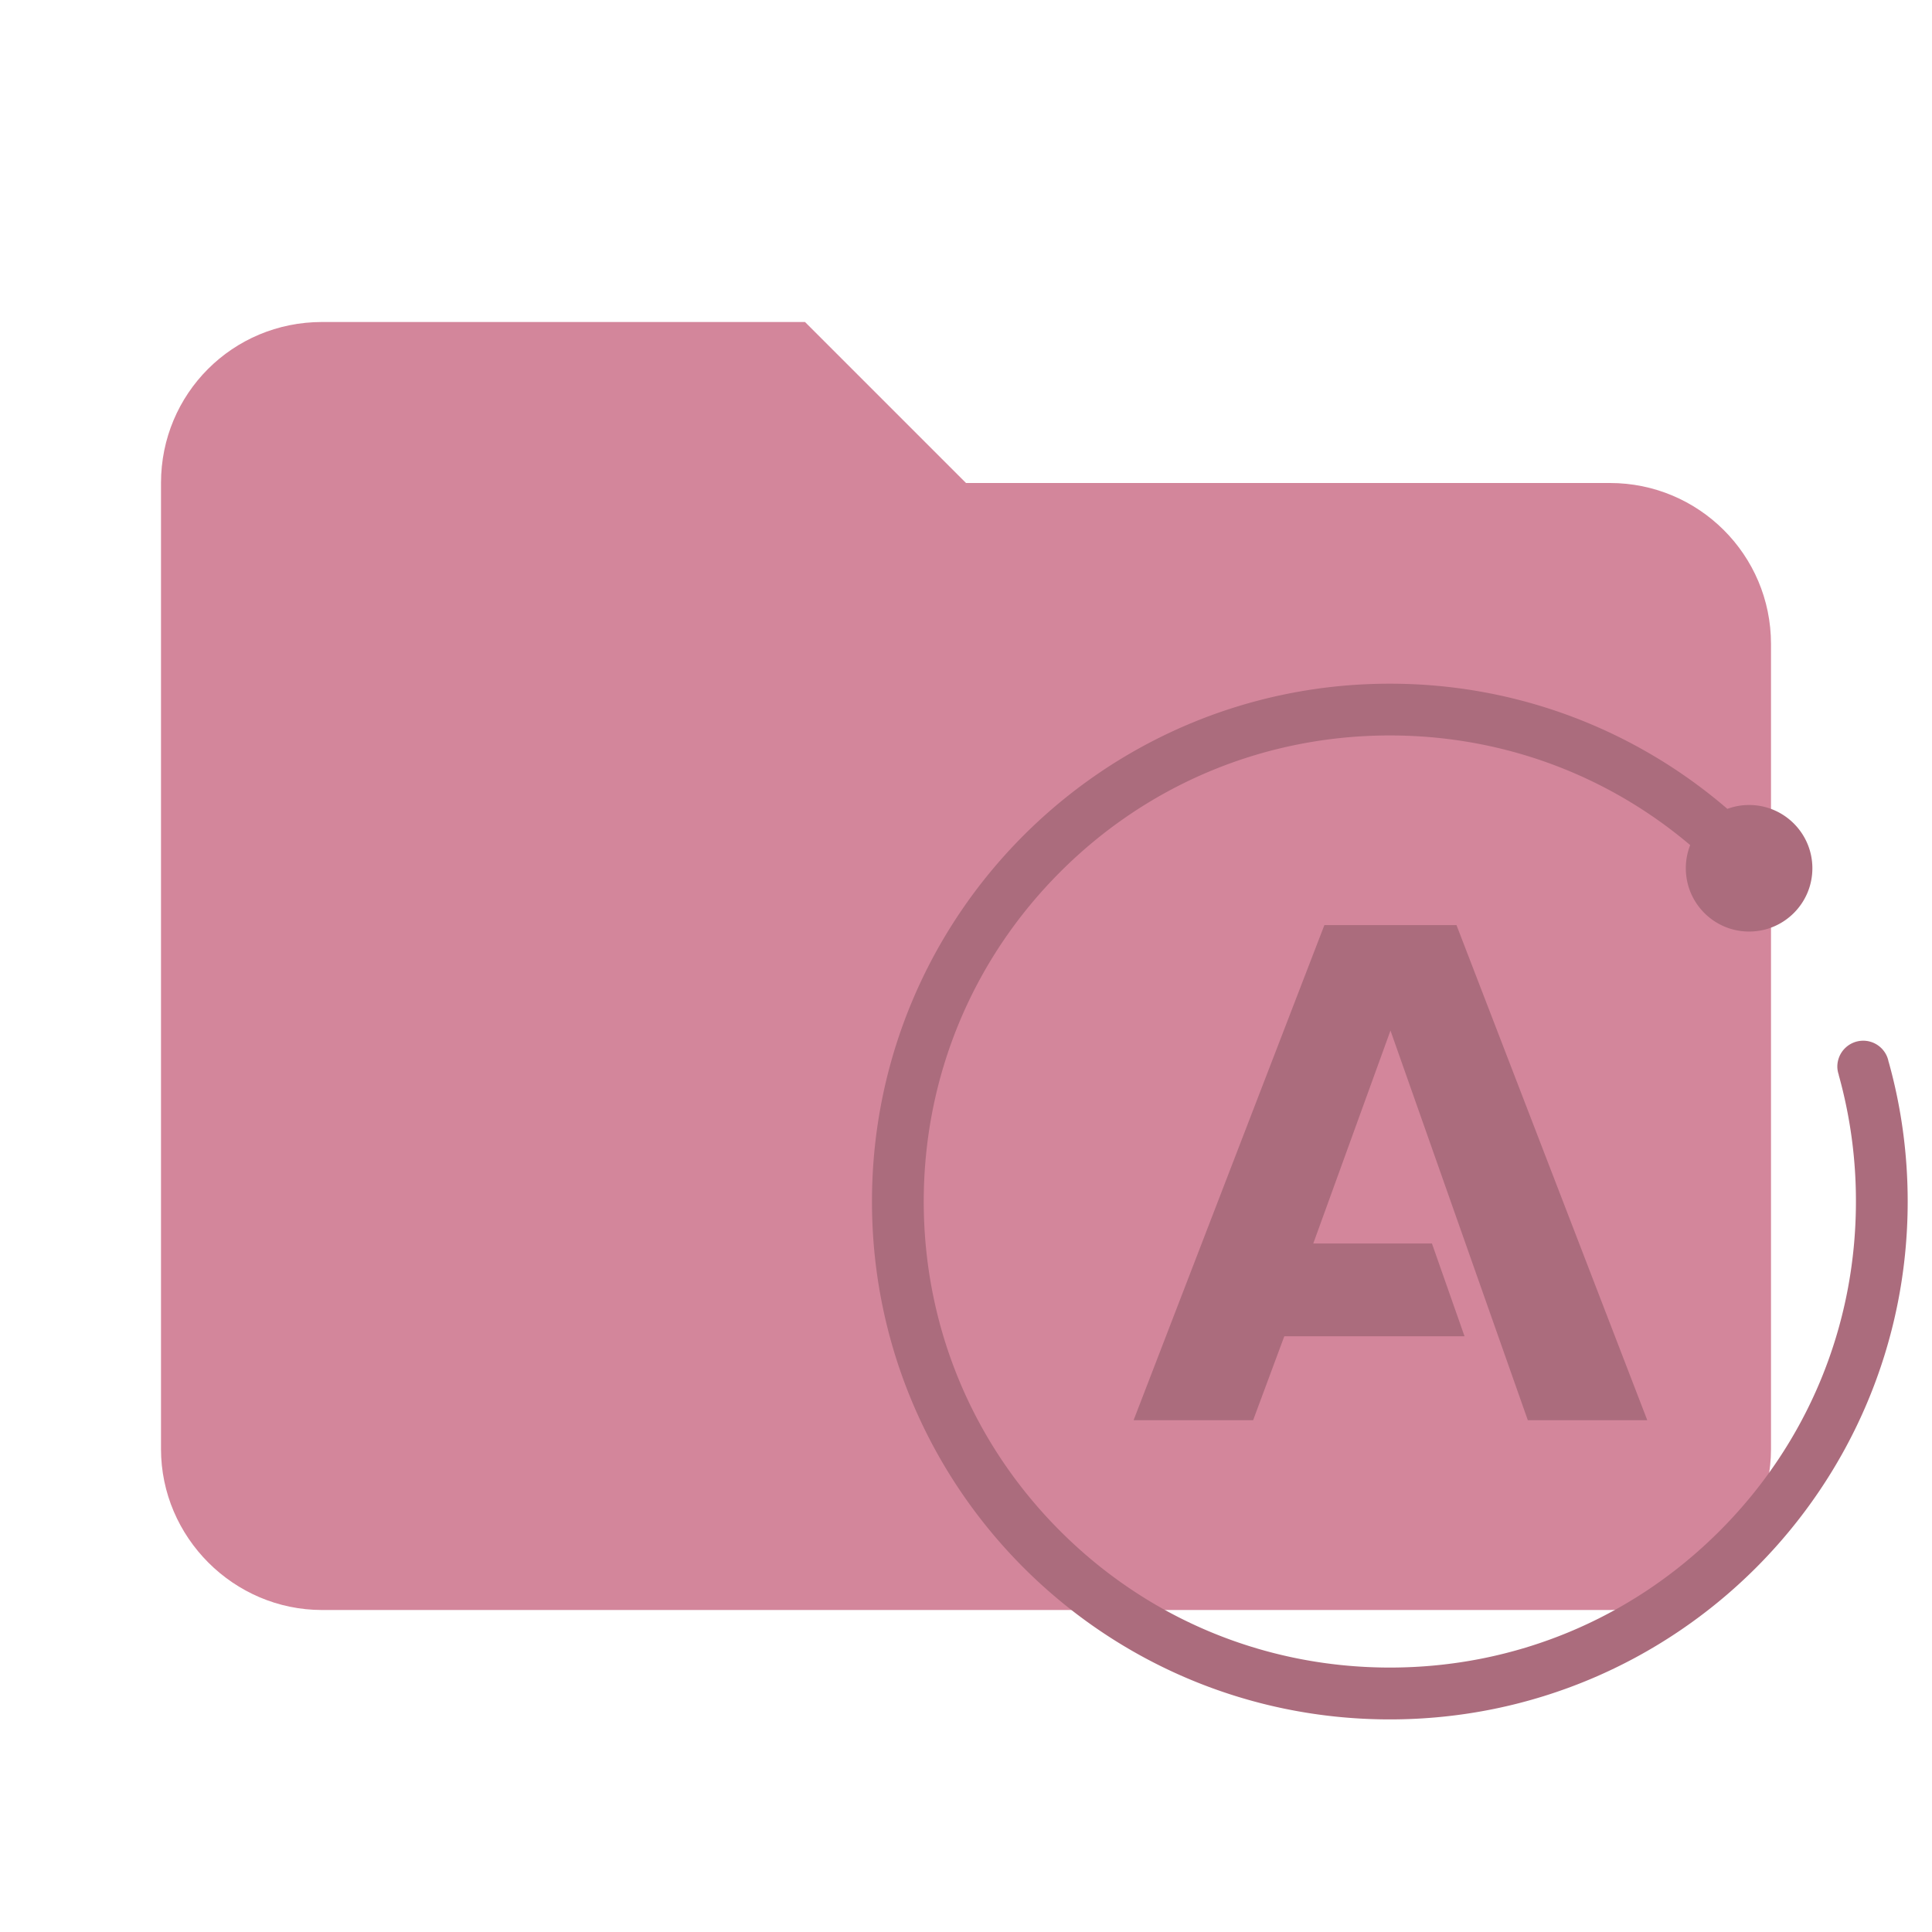 <svg clip-rule="evenodd" fill-rule="evenodd" stroke-linejoin="round" stroke-miterlimit="1.414" version="1.1" viewBox="0 0 24 24" xml:space="preserve" xmlns="http://www.w3.org/2000/svg"><path d="m10 4h-6c-1.11 0-2 0.89-2 2v12c0 1.097 0.903 2 2 2h16c1.097 0 2-0.903 2-2v-10c0-1.11-0.9-2-2-2h-8l-2-2z" fill="#d3869b" fill-rule="nonzero"/><path d="m17.265 8.493c-3.553 0-6.433 2.88-6.433 6.433 0 3.553 2.88 6.433 6.433 6.433 3.553 0 6.433-2.88 6.433-6.433 0-0.601-0.082-1.183-0.236-1.734h-0.001a0.321 0.321 0 0 0-0.016-0.058c-0.002-0.006-0.008-0.019-0.008-0.019a0.321 0.321 0 0 0-0.291-0.187 0.322 0.322 0 0 0-0.322 0.321c0 0.036 7e-3 0.071 0.018 0.103l-0.001 0.001a5.813 5.813 0 0 1 0.214 1.573c0 1.546-0.601 3.001-1.695 4.094-1.094 1.094-2.548 1.695-4.094 1.695-1.546 0-3.001-0.601-4.095-1.695-1.094-1.093-1.696-2.548-1.696-4.094 0-1.546 0.602-3.001 1.696-4.095 1.093-1.094 2.548-1.695 4.095-1.695 1.381 0 2.688 0.48 3.73 1.362a0.786 0.786 0 0 0-0.054 0.288c0 0.434 0.352 0.786 0.786 0.786 0.434 0 0.786-0.352 0.786-0.786 0-0.434-0.352-0.786-0.786-0.786-0.095 0-0.186 0.017-0.27 0.048-1.126-0.969-2.591-1.555-4.193-1.555zm-0.813 2.999-2.37 6.15h1.485l0.387-1.042h2.239l-0.405-1.153h-1.474l0.959-2.645 1.706 4.84h1.484l-2.37-6.15z" fill="#ab6c7d" stroke-width=".997"/></svg>
